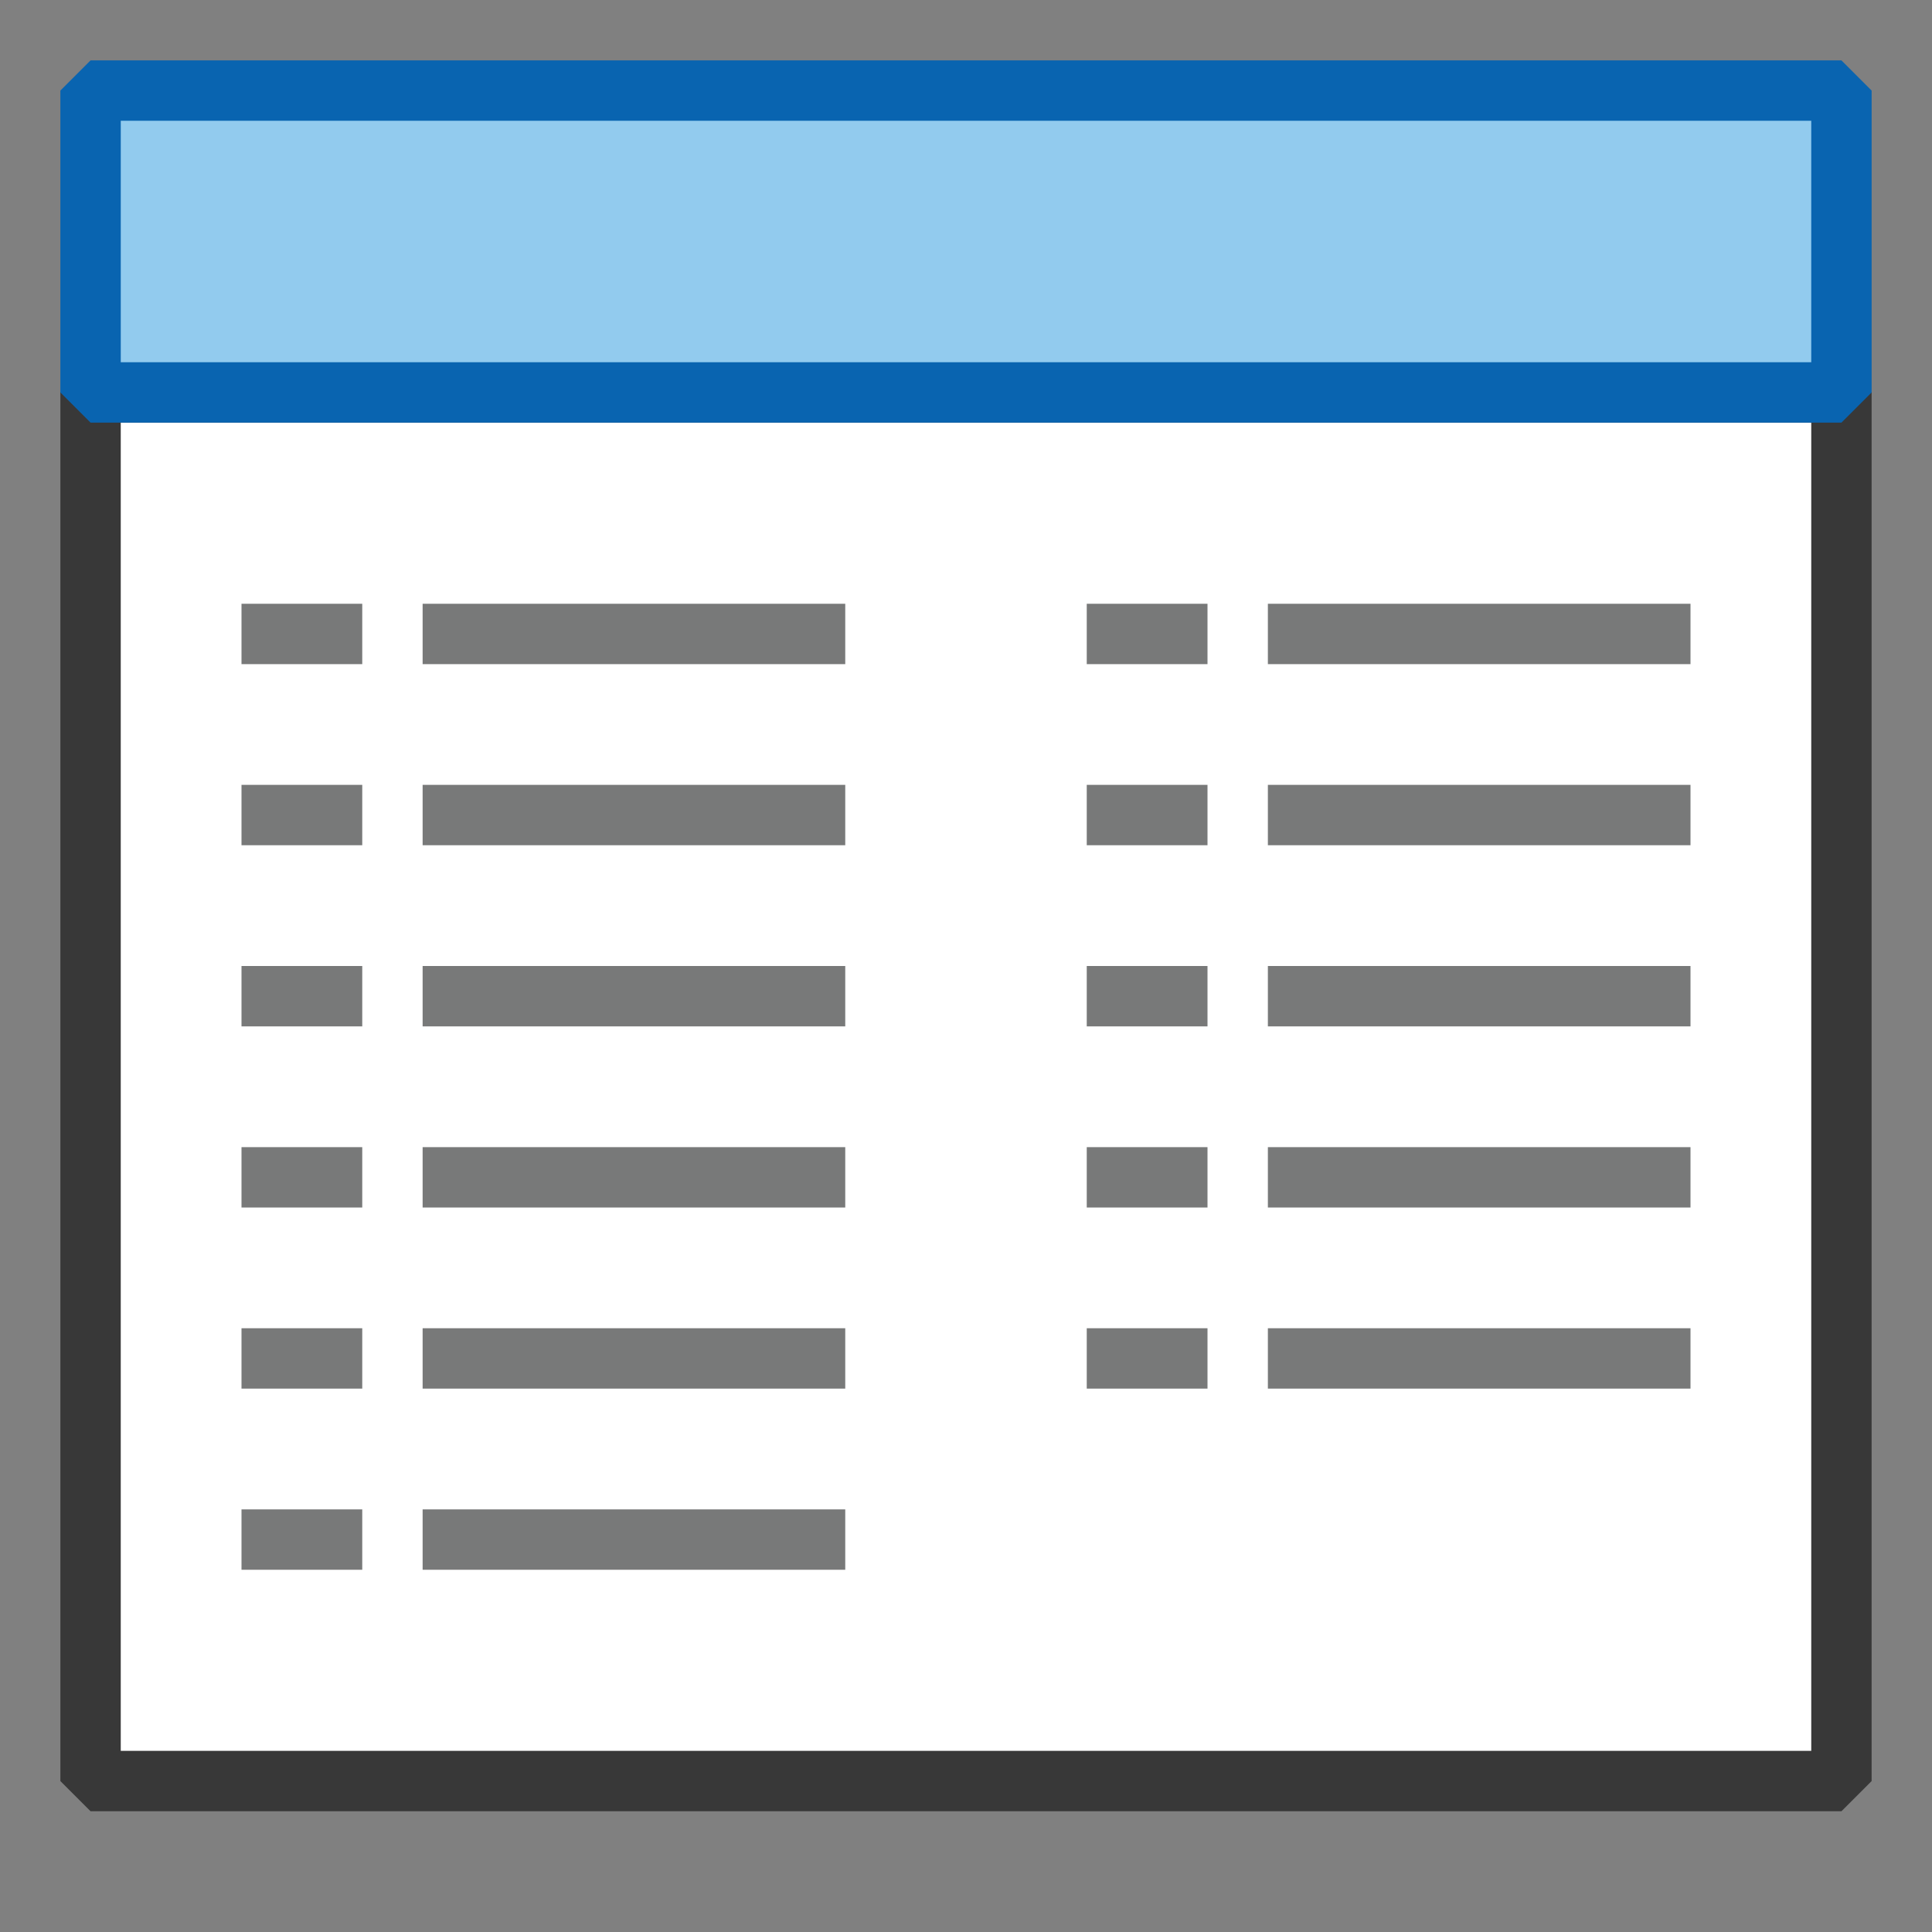 <?xml version="1.0" encoding="UTF-8"?>
<!DOCTYPE svg PUBLIC "-//W3C//DTD SVG 1.1//EN" "http://www.w3.org/Graphics/SVG/1.1/DTD/svg11.dtd">
<svg version="1.1" id="Layer_1" xmlns="http://www.w3.org/2000/svg" xmlns:xlink="http://www.w3.org/1999/xlink" x="0px" y="0px" width="32px" height="32px" viewBox="0 0 32 32" enable-background="new 0 0 32 32" xml:space="preserve">
  <rect x="0" y="0" width="32" height="32" fill="#808080" stroke="none"/>
  <g id="icon">
    <rect x="1.5" y="6.5" width="29" height="23" fill="#FFFFFF" stroke="#383838" stroke-width="1" stroke-miterlimit="1"/>
    <rect x="1.5" y="1.5" width="29" height="5" fill="#92CBEE" stroke="#0964B0" stroke-width="1" stroke-linecap="round" stroke-miterlimit="1"/>
    <path d="M4,10.5h2M7,10.5h7M4,13.5h2M7,13.5h7M4,16.5h2M7,16.5h7M4,19.5h2M7,19.5h7M4,22.5h2M7,22.5h7M4,25.5h2M7,25.5h7M18,10.5h2M21,10.5h7M18,13.5h2M21,13.5h7M18,16.5h2M21,16.5h7M18,19.5h2M21,19.5h7M18,22.5h2M21,22.5h7" fill="none" stroke="#787979" stroke-width="1" stroke-miterlimit="1"/>
  </g>
</svg>

